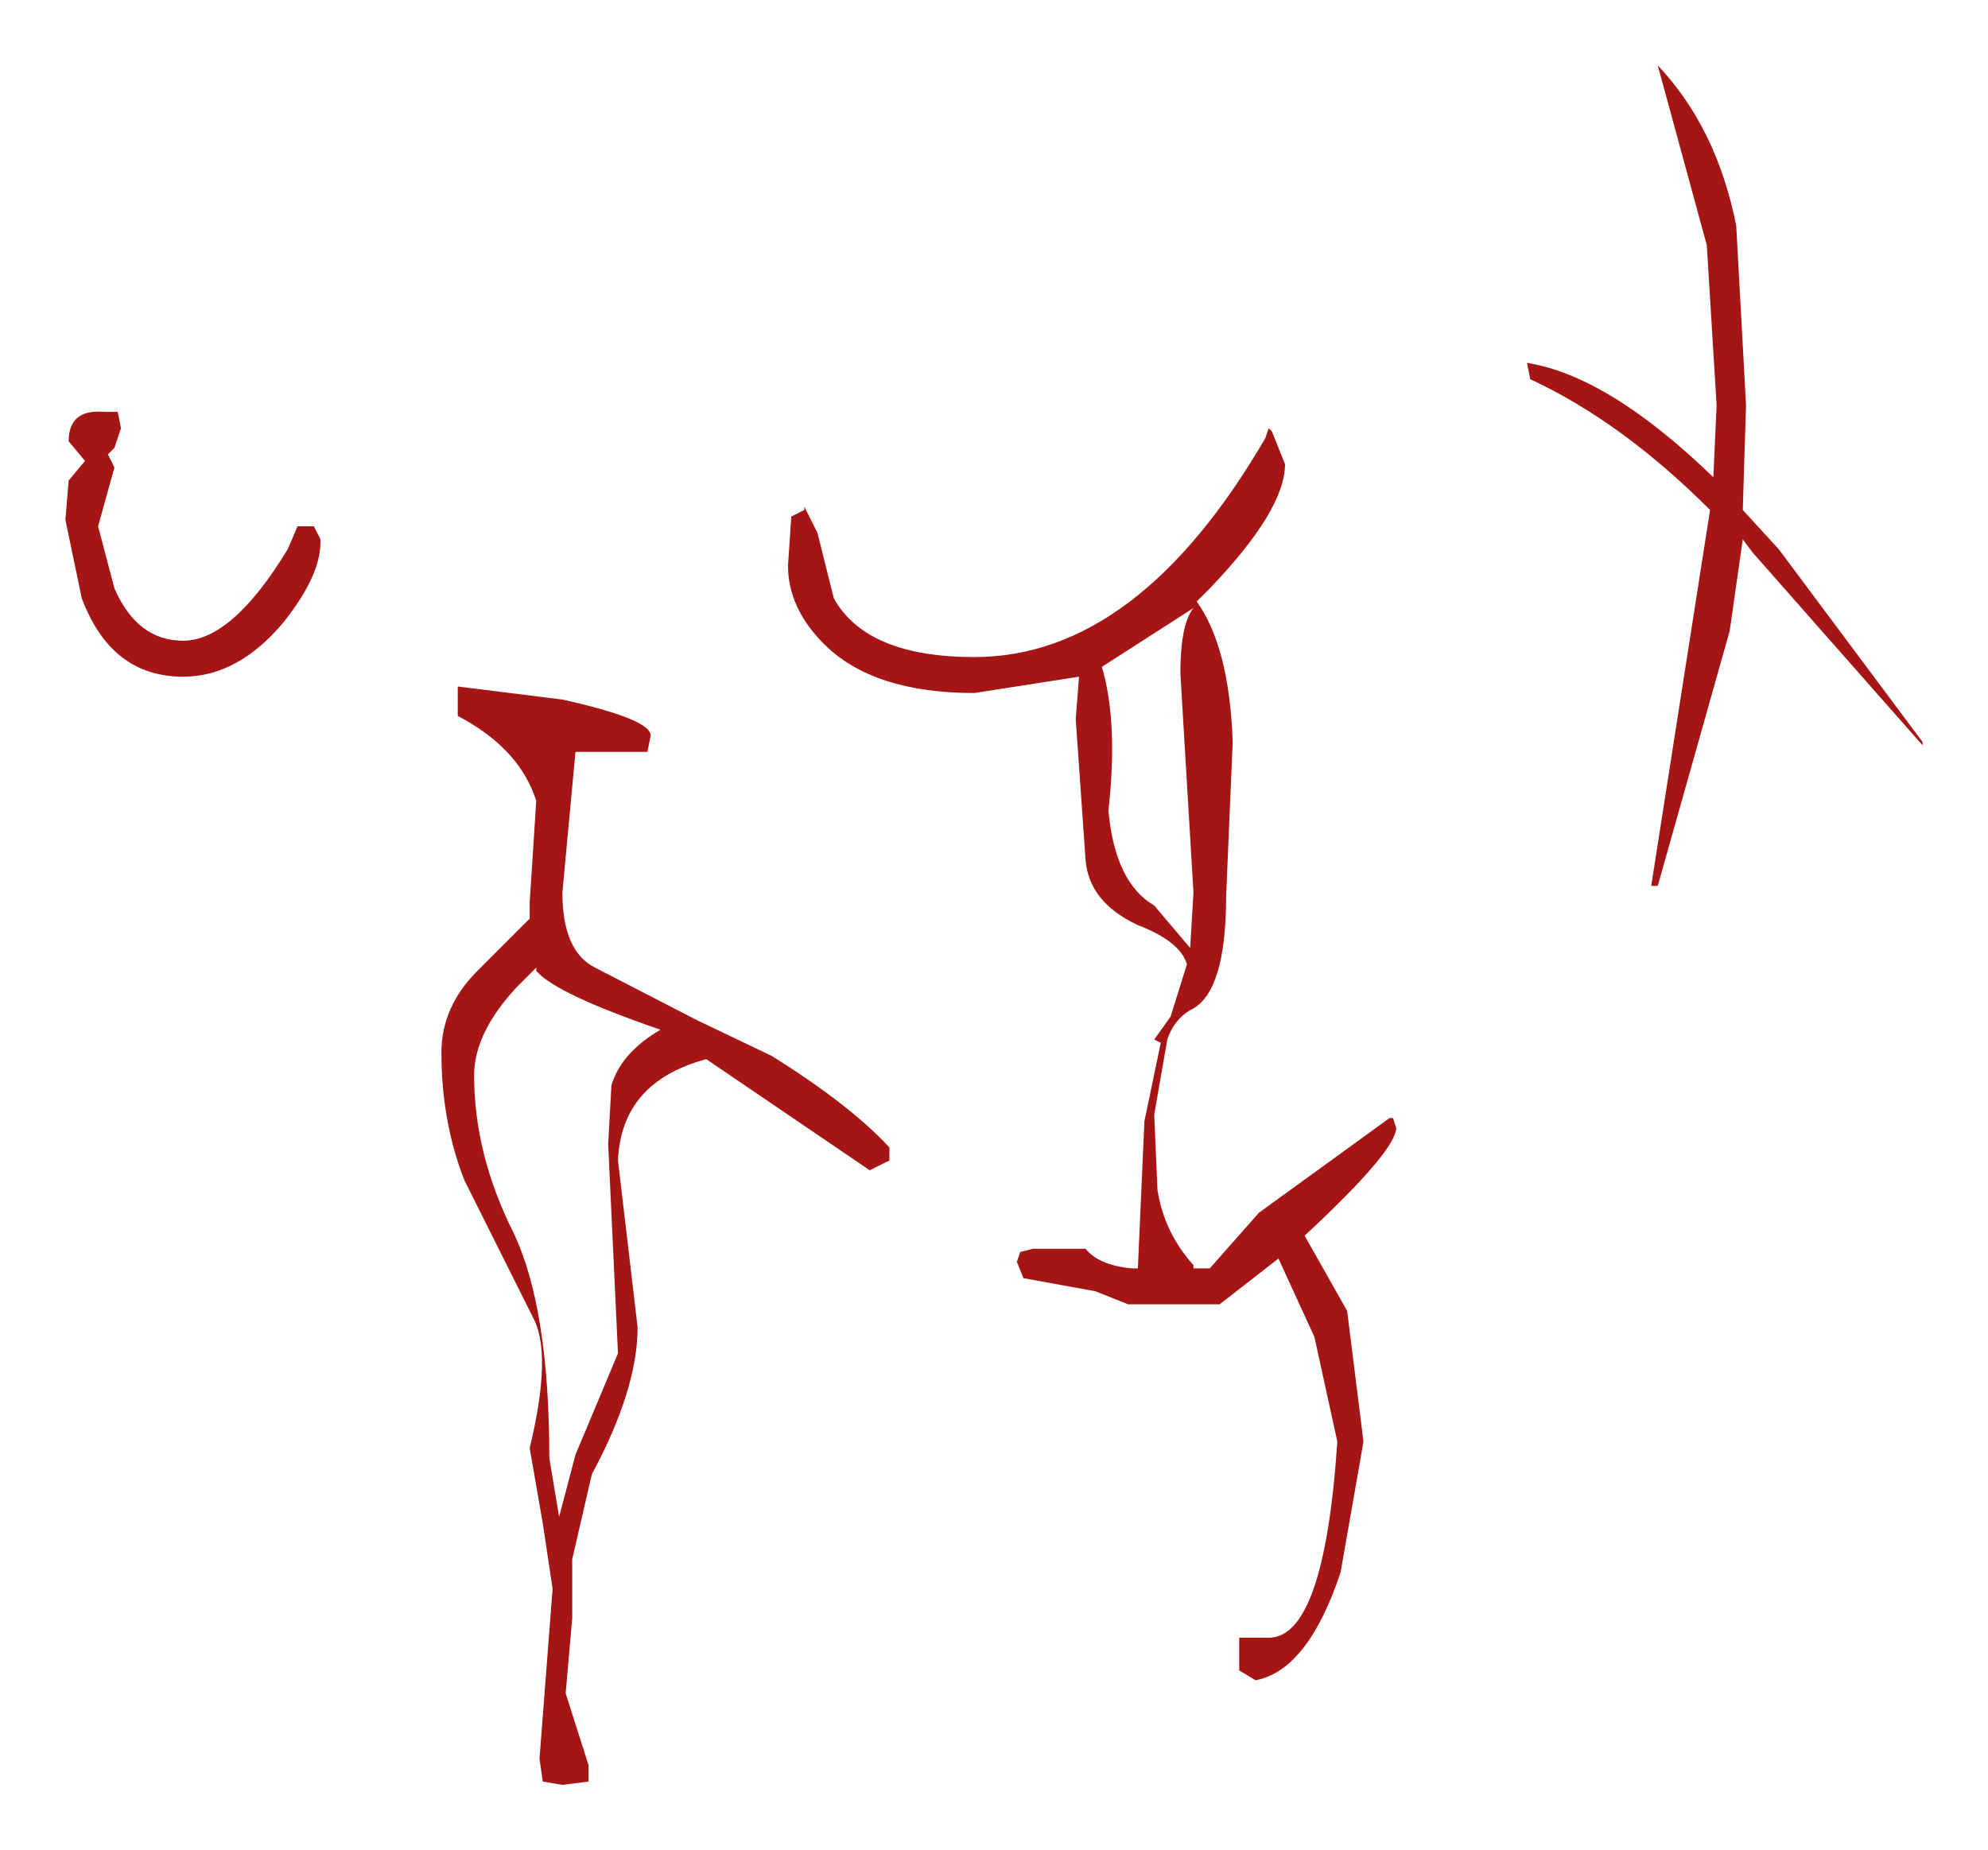 <?xml version="1.0" encoding="UTF-8" standalone="no"?>
<svg xmlns:xlink="http://www.w3.org/1999/xlink" height="28.3px" width="30.4px" xmlns="http://www.w3.org/2000/svg">
  <g transform="matrix(1.0, 0.0, 0.0, 1.0, -1.45, -1.25)">
    <path d="M26.8 2.25 Q27.7 3.2 28.0 4.7 L28.15 7.45 28.1 9.05 28.65 9.65 30.85 12.6 30.85 12.65 28.25 9.7 28.1 9.5 27.9 10.9 26.8 14.8 26.7 14.8 27.6 9.05 Q26.25 7.7 24.85 7.05 L24.8 6.8 Q26.05 7.0 27.65 8.55 L27.7 7.45 27.55 5.0 26.8 2.25 M20.9 7.85 L21.1 8.35 Q21.1 9.05 19.95 10.25 L19.75 10.45 Q20.25 11.15 20.3 12.6 L20.2 14.95 Q20.2 16.45 19.65 16.7 19.4 16.85 19.3 17.15 L19.1 18.3 19.15 19.45 Q19.25 20.1 19.7 20.6 L19.7 20.65 19.95 20.65 20.7 19.8 22.7 18.35 22.75 18.35 22.8 18.5 Q22.8 18.85 21.4 20.15 L22.05 21.3 22.3 23.3 21.95 25.3 Q21.45 26.8 20.65 26.95 L20.4 26.8 20.4 26.3 20.85 26.3 Q21.7 26.3 21.9 23.3 L21.55 21.7 21.0 20.5 20.1 21.2 18.7 21.2 18.2 21.0 17.1 20.8 17.0 20.55 17.05 20.4 17.25 20.35 18.05 20.35 Q18.25 20.6 18.75 20.65 L18.85 20.65 18.95 18.4 19.2 17.2 19.1 17.15 19.35 16.8 19.6 16.0 Q19.5 15.65 18.85 15.4 18.1 15.05 18.05 14.4 L17.9 12.25 17.95 11.6 16.35 11.85 Q14.8 11.85 14.05 11.1 13.5 10.55 13.5 9.9 L13.55 9.15 13.75 9.05 13.75 9.0 13.95 9.4 14.2 10.4 Q14.7 11.3 16.35 11.3 18.85 11.3 20.8 7.95 L20.85 7.8 20.9 7.85 M19.7 10.55 L18.3 11.45 Q18.55 12.3 18.4 13.65 18.5 14.75 19.1 15.1 L19.65 15.75 19.7 14.9 19.5 11.55 Q19.5 10.8 19.7 10.55 M3.25 7.55 L3.3 7.8 3.2 8.1 3.1 8.2 3.2 8.4 2.95 9.3 3.2 10.25 Q3.55 11.05 4.25 11.05 5.0 11.05 5.85 9.65 L6.0 9.3 6.25 9.3 6.35 9.5 6.35 9.55 Q6.35 10.05 5.8 10.75 5.1 11.6 4.25 11.6 3.15 11.6 2.7 10.4 L2.45 9.2 2.5 8.6 2.75 8.3 2.5 8.0 Q2.5 7.5 3.05 7.55 L3.25 7.55 M8.45 11.75 L10.05 11.95 Q11.4 12.25 11.4 12.5 L11.35 12.75 10.25 12.75 10.05 14.9 Q10.05 15.8 10.55 16.05 L12.1 16.85 13.25 17.4 Q14.45 18.15 15.05 18.8 L15.05 19.0 14.75 19.15 12.25 17.45 Q10.95 17.8 10.9 19.0 L11.2 21.55 Q11.2 22.5 10.5 23.8 L10.2 25.1 10.2 26.0 10.1 27.15 10.45 28.25 10.45 28.5 10.05 28.55 9.75 28.5 9.7 28.15 9.9 25.55 9.75 24.55 9.55 23.4 Q9.9 21.95 9.6 21.4 L8.55 19.3 Q8.2 18.4 8.2 17.35 8.2 16.65 8.75 16.1 L9.55 15.3 9.55 15.05 9.65 13.5 Q9.4 12.7 8.45 12.2 L8.45 11.75 M9.65 16.05 L9.35 16.35 Q8.7 17.05 8.7 17.7 8.7 18.9 9.3 20.1 9.85 21.25 9.85 23.55 L10.0 24.45 10.25 23.5 10.9 21.95 10.75 18.75 10.8 17.85 Q10.95 17.35 11.55 17.0 9.95 16.45 9.65 16.1 L9.65 16.05" fill="#a61515" fill-rule="evenodd" stroke="none"/>
  </g>
</svg>